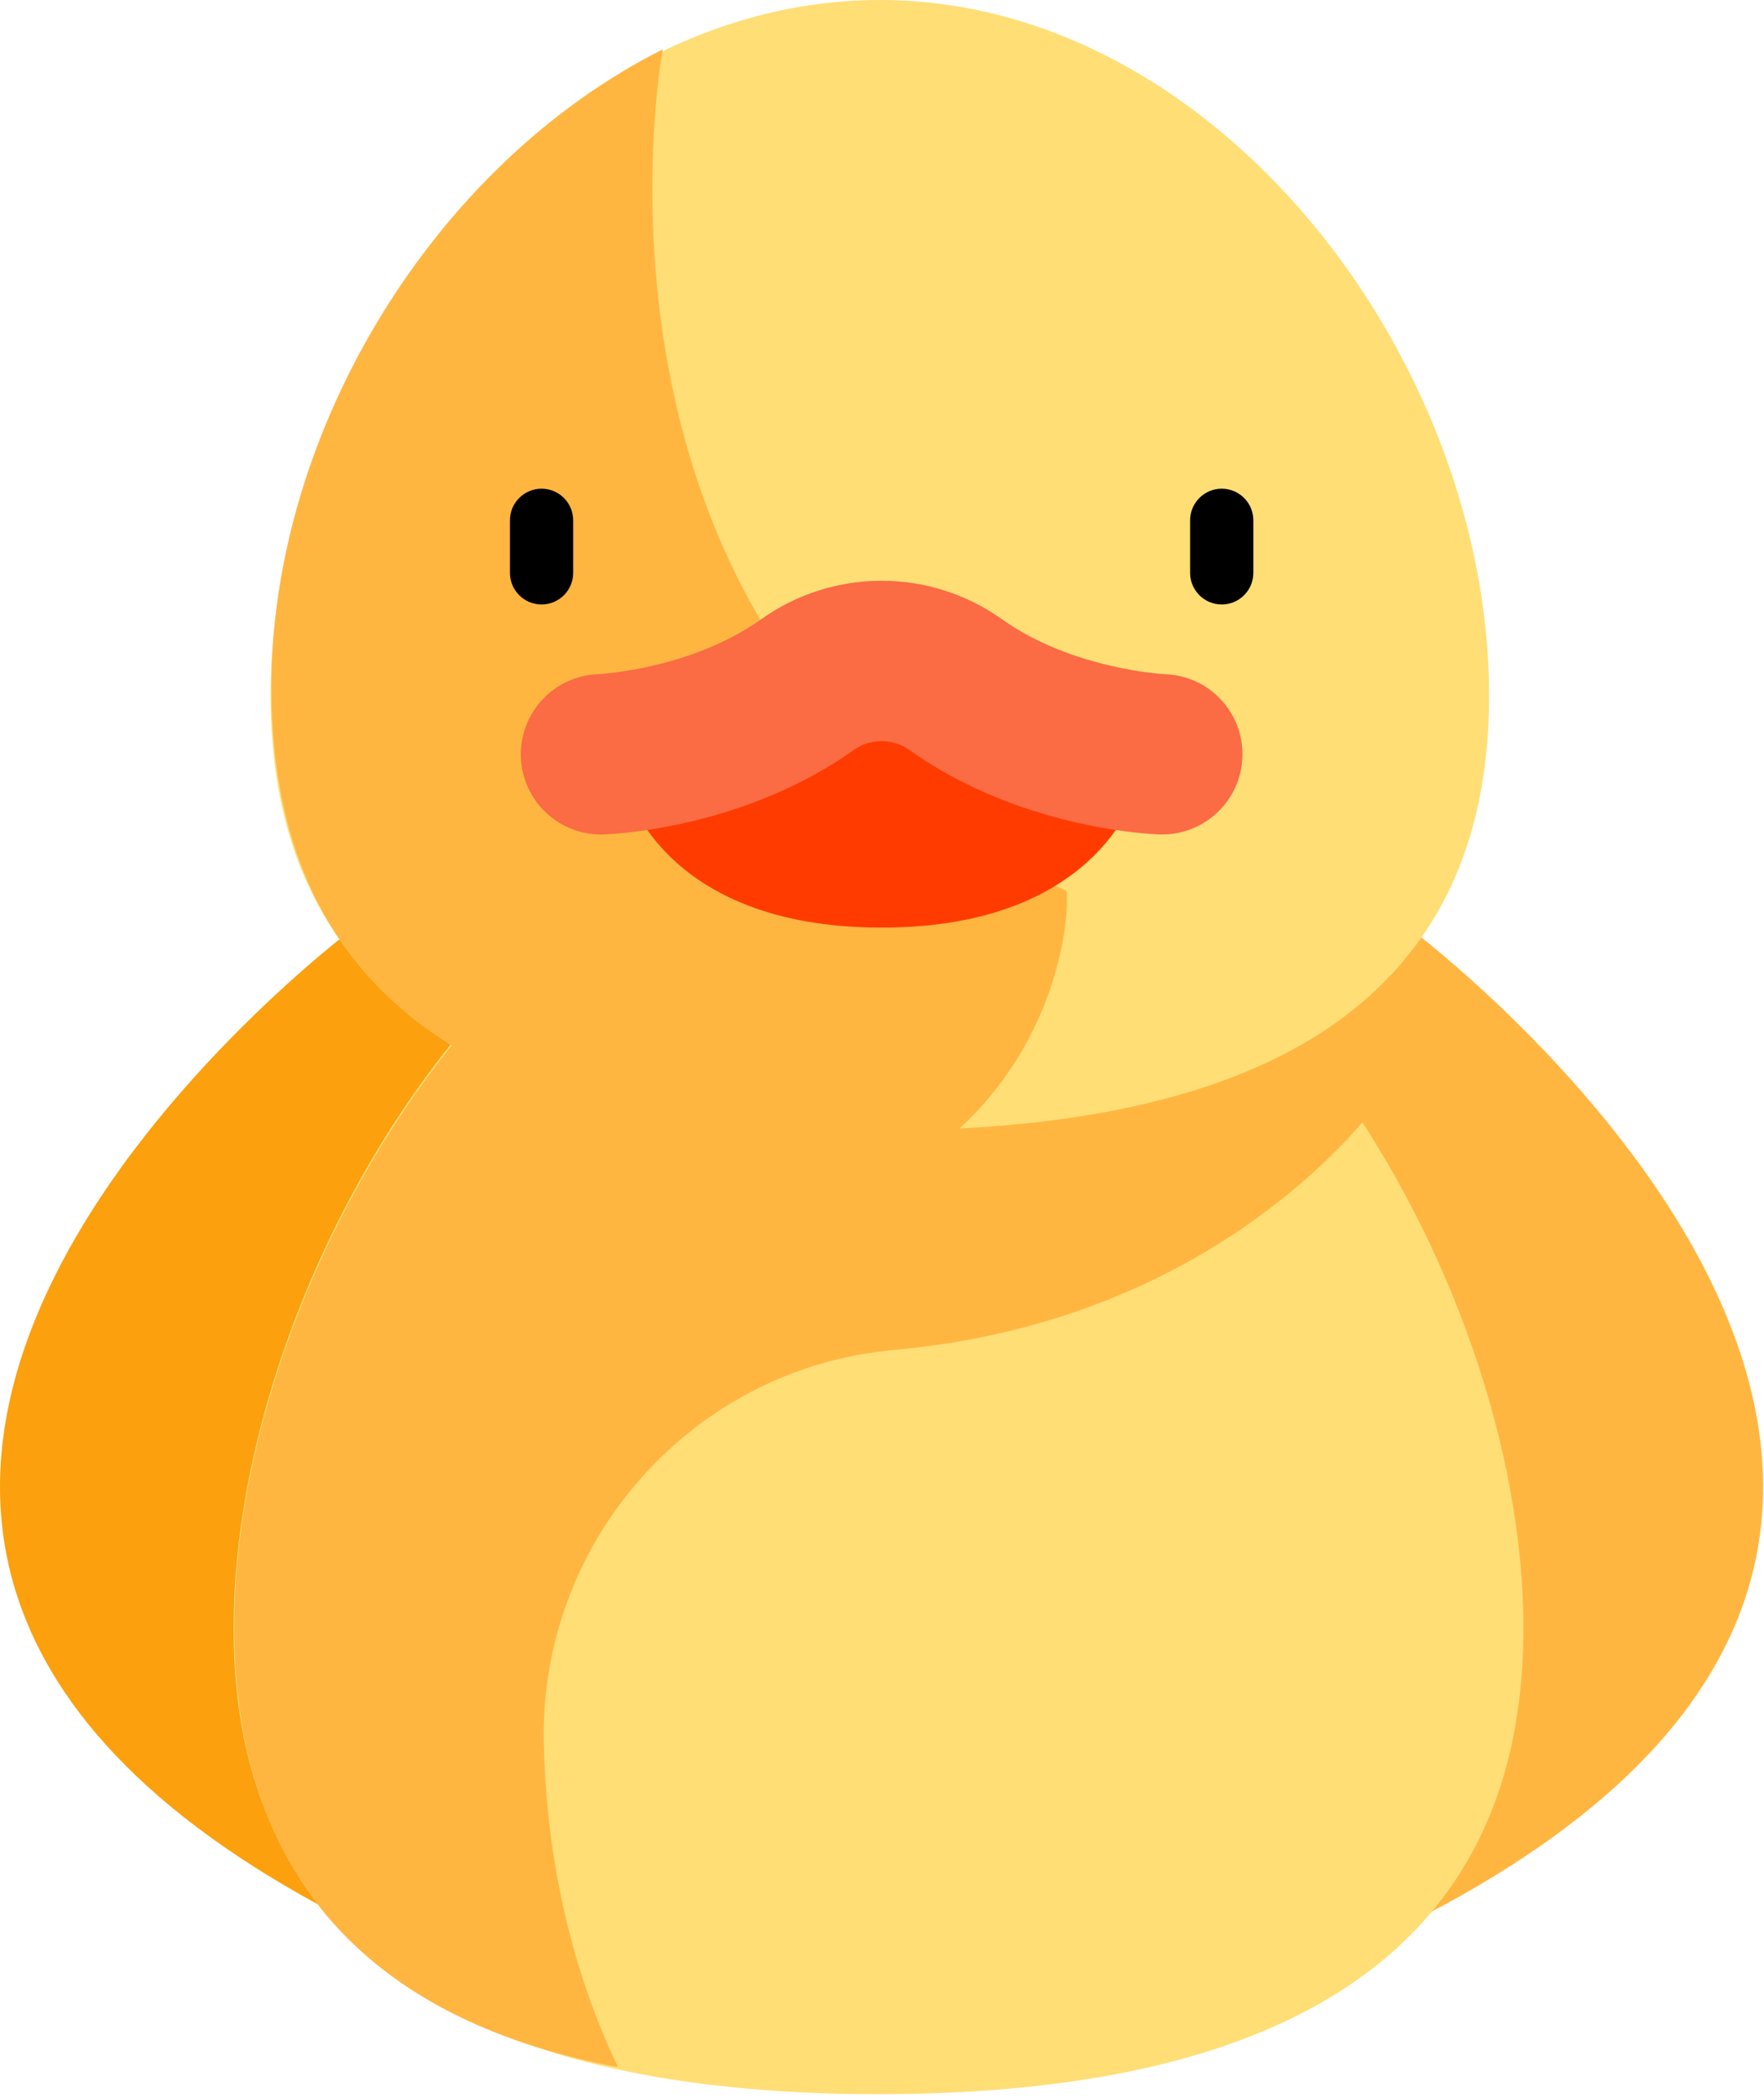 <svg width="286" height="340" viewBox="0 0 286 340" fill="none" xmlns="http://www.w3.org/2000/svg">
<path d="M57.452 150.324C57.452 150.324 -71.815 246.67 57.452 311.707C56.653 309.294 100.006 169.595 100.006 169.595L57.452 150.324Z" fill="#FCA00E"/>
<path d="M228.405 150.324C228.405 150.324 357.673 246.67 228.405 311.707C229.205 309.294 185.852 169.595 185.852 169.595L228.405 150.324Z" fill="#FFB641"/>
<path d="M246.994 263.854C246.994 321.604 200.182 339.378 142.432 339.378C84.682 339.378 37.869 321.604 37.869 263.854C37.869 206.104 84.689 130 142.432 130C200.182 130 246.994 206.104 246.994 263.854Z" fill="#FFDE76"/>
<path d="M142.795 130C85.204 130 38 206.044 38 263.718C38 306.196 62.345 327.896 100.195 335C91.803 317.386 88.593 299.295 88.17 282.712C87.331 249.847 112.18 221.727 144.881 218.778C187.181 214.962 211.333 192.917 221 181.762C201.892 152.222 173.935 130 142.795 130Z" fill="#FFB641"/>
<path d="M241.428 112.731C241.428 167.282 197.199 183.203 142.648 183.203C88.098 183.203 43.869 167.282 43.869 112.731C43.869 58.181 88.091 0 142.648 0C197.206 0 241.428 58.181 241.428 112.731Z" fill="#FFDE76"/>
<path d="M172.867 144.348C89.257 105.946 107.441 8 107.441 8C70.306 26.699 44 69.861 44 111.46C44 166.319 85.566 185.491 145.506 183.911C148.638 183.911 151.968 183.487 155.022 183.384C173.836 166.424 173.29 144.128 172.867 144.348Z" fill="#FFB641"/>
<path d="M142.929 114.675L101.271 127.109C101.271 127.109 106.753 150.324 142.929 150.324C179.104 150.324 184.587 127.109 184.587 127.109L142.929 114.675Z" fill="#FF3B00"/>
<path d="M188.428 135.23C188.271 135.23 188.114 135.23 187.95 135.223C185.653 135.141 164.988 134.054 147.365 121.504C144.753 119.644 141.103 119.644 138.485 121.504C120.855 134.054 100.197 135.141 97.9 135.223C90.722 135.476 84.707 129.878 84.454 122.707C84.201 115.536 89.799 109.52 96.97 109.26C97.059 109.26 111.975 108.495 123.425 100.346C135.094 92.041 150.769 92.041 162.438 100.346C173.888 108.495 188.797 109.26 188.948 109.267C196.112 109.527 201.69 115.543 201.43 122.714C201.177 129.72 195.387 135.23 188.428 135.23Z" fill="#FB6B44"/>
<path d="M203.208 92.834V84.323C203.208 81.493 200.911 79.196 198.081 79.196C195.251 79.196 192.954 81.493 192.954 84.323V92.834C192.954 95.664 195.251 97.961 198.081 97.961C200.911 97.961 203.208 95.671 203.208 92.834Z" fill="black"/>
<path d="M92.931 92.834V84.323C92.931 81.493 90.634 79.196 87.804 79.196C84.974 79.196 82.677 81.493 82.677 84.323V92.834C82.677 95.664 84.974 97.961 87.804 97.961C90.634 97.961 92.931 95.671 92.931 92.834Z" fill="black"/>
</svg>
